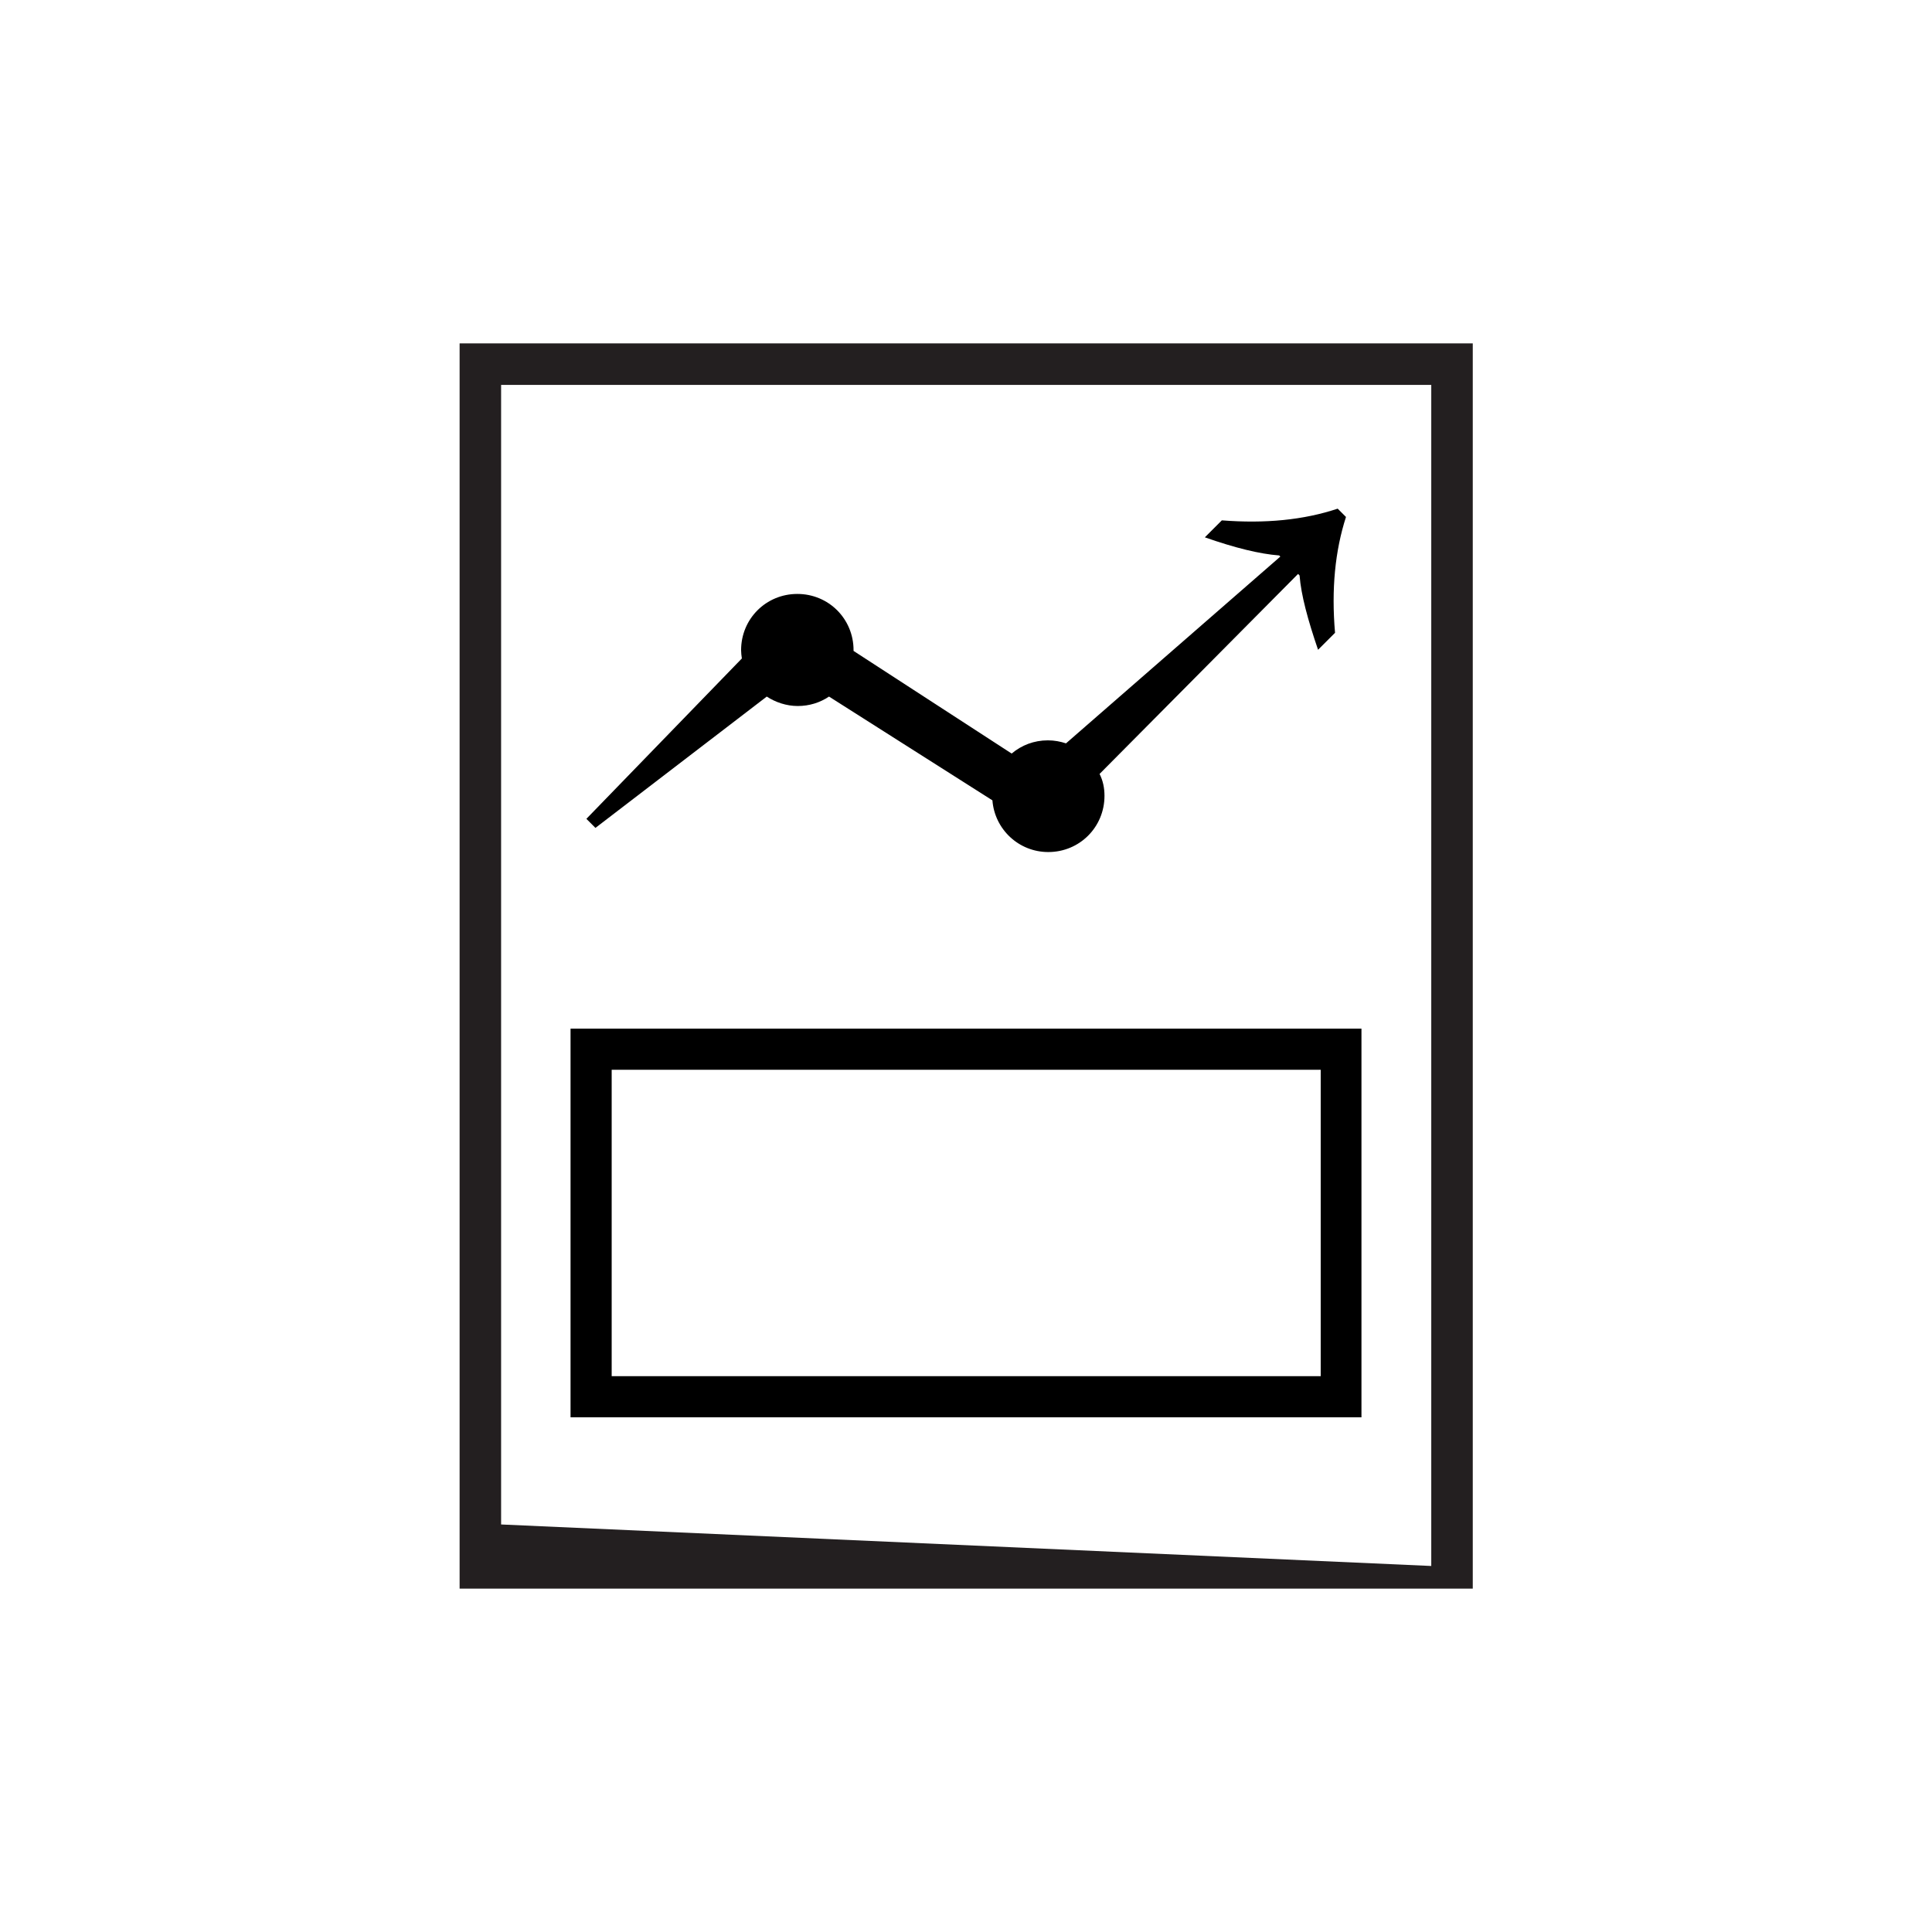 <?xml version="1.0" encoding="utf-8"?>
<!-- Generator: Adobe Illustrator 26.0.1, SVG Export Plug-In . SVG Version: 6.00 Build 0)  -->
<svg version="1.1" id="Layer_1" xmlns="http://www.w3.org/2000/svg" xmlns:xlink="http://www.w3.org/1999/xlink" x="0px" y="0px"
	 viewBox="0 0 512 512" style="enable-background:new 0 0 512 512;" xml:space="preserve">
<style type="text/css">
	.st0{fill:#231F20;}
</style>
<g>
	<g>
		<path class="st0" d="M390.2,421H121.8V91h268.5V421z M132.8,404l246.5,11V102H132.8V404z"/>
	</g>
	<path d="M157.8,219.4l45.4-34.8c2.3,1.5,5.2,2.5,8.2,2.5c3.1,0,5.9-0.9,8.3-2.5l43.3,27.5c0.6,7.7,7,13.7,14.8,13.7
		c8.3,0,14.9-6.6,14.9-14.9c0-2.1-0.4-4-1.3-5.8l52.6-53l0.4,0.4c0.4,5.2,2.2,11.8,4.9,19.7l4.5-4.5c-1-11.5,0-21.7,2.9-30.7
		l-2.2-2.2c-9,3-19.2,4-30.7,3.1l-4.5,4.5c8,2.8,14.5,4.4,19.7,4.8l0.3,0.3l-56.8,49.5c-1.5-0.5-3.1-0.8-4.8-0.8
		c-3.7,0-7,1.3-9.6,3.5l-41.9-27.2v-0.2c0-8.3-6.6-14.9-14.9-14.9s-14.9,6.6-14.9,14.9c0,0.7,0.1,1.5,0.2,2.2L155.4,217L157.8,219.4
		L157.8,219.4z"/>
	<g>
		<path d="M360.8,375.6H151.2V272.6h209.6V375.6z M162.1,364.7h187.9v-81.2H162.1V364.7z"/>
	</g>
</g>
</svg>
